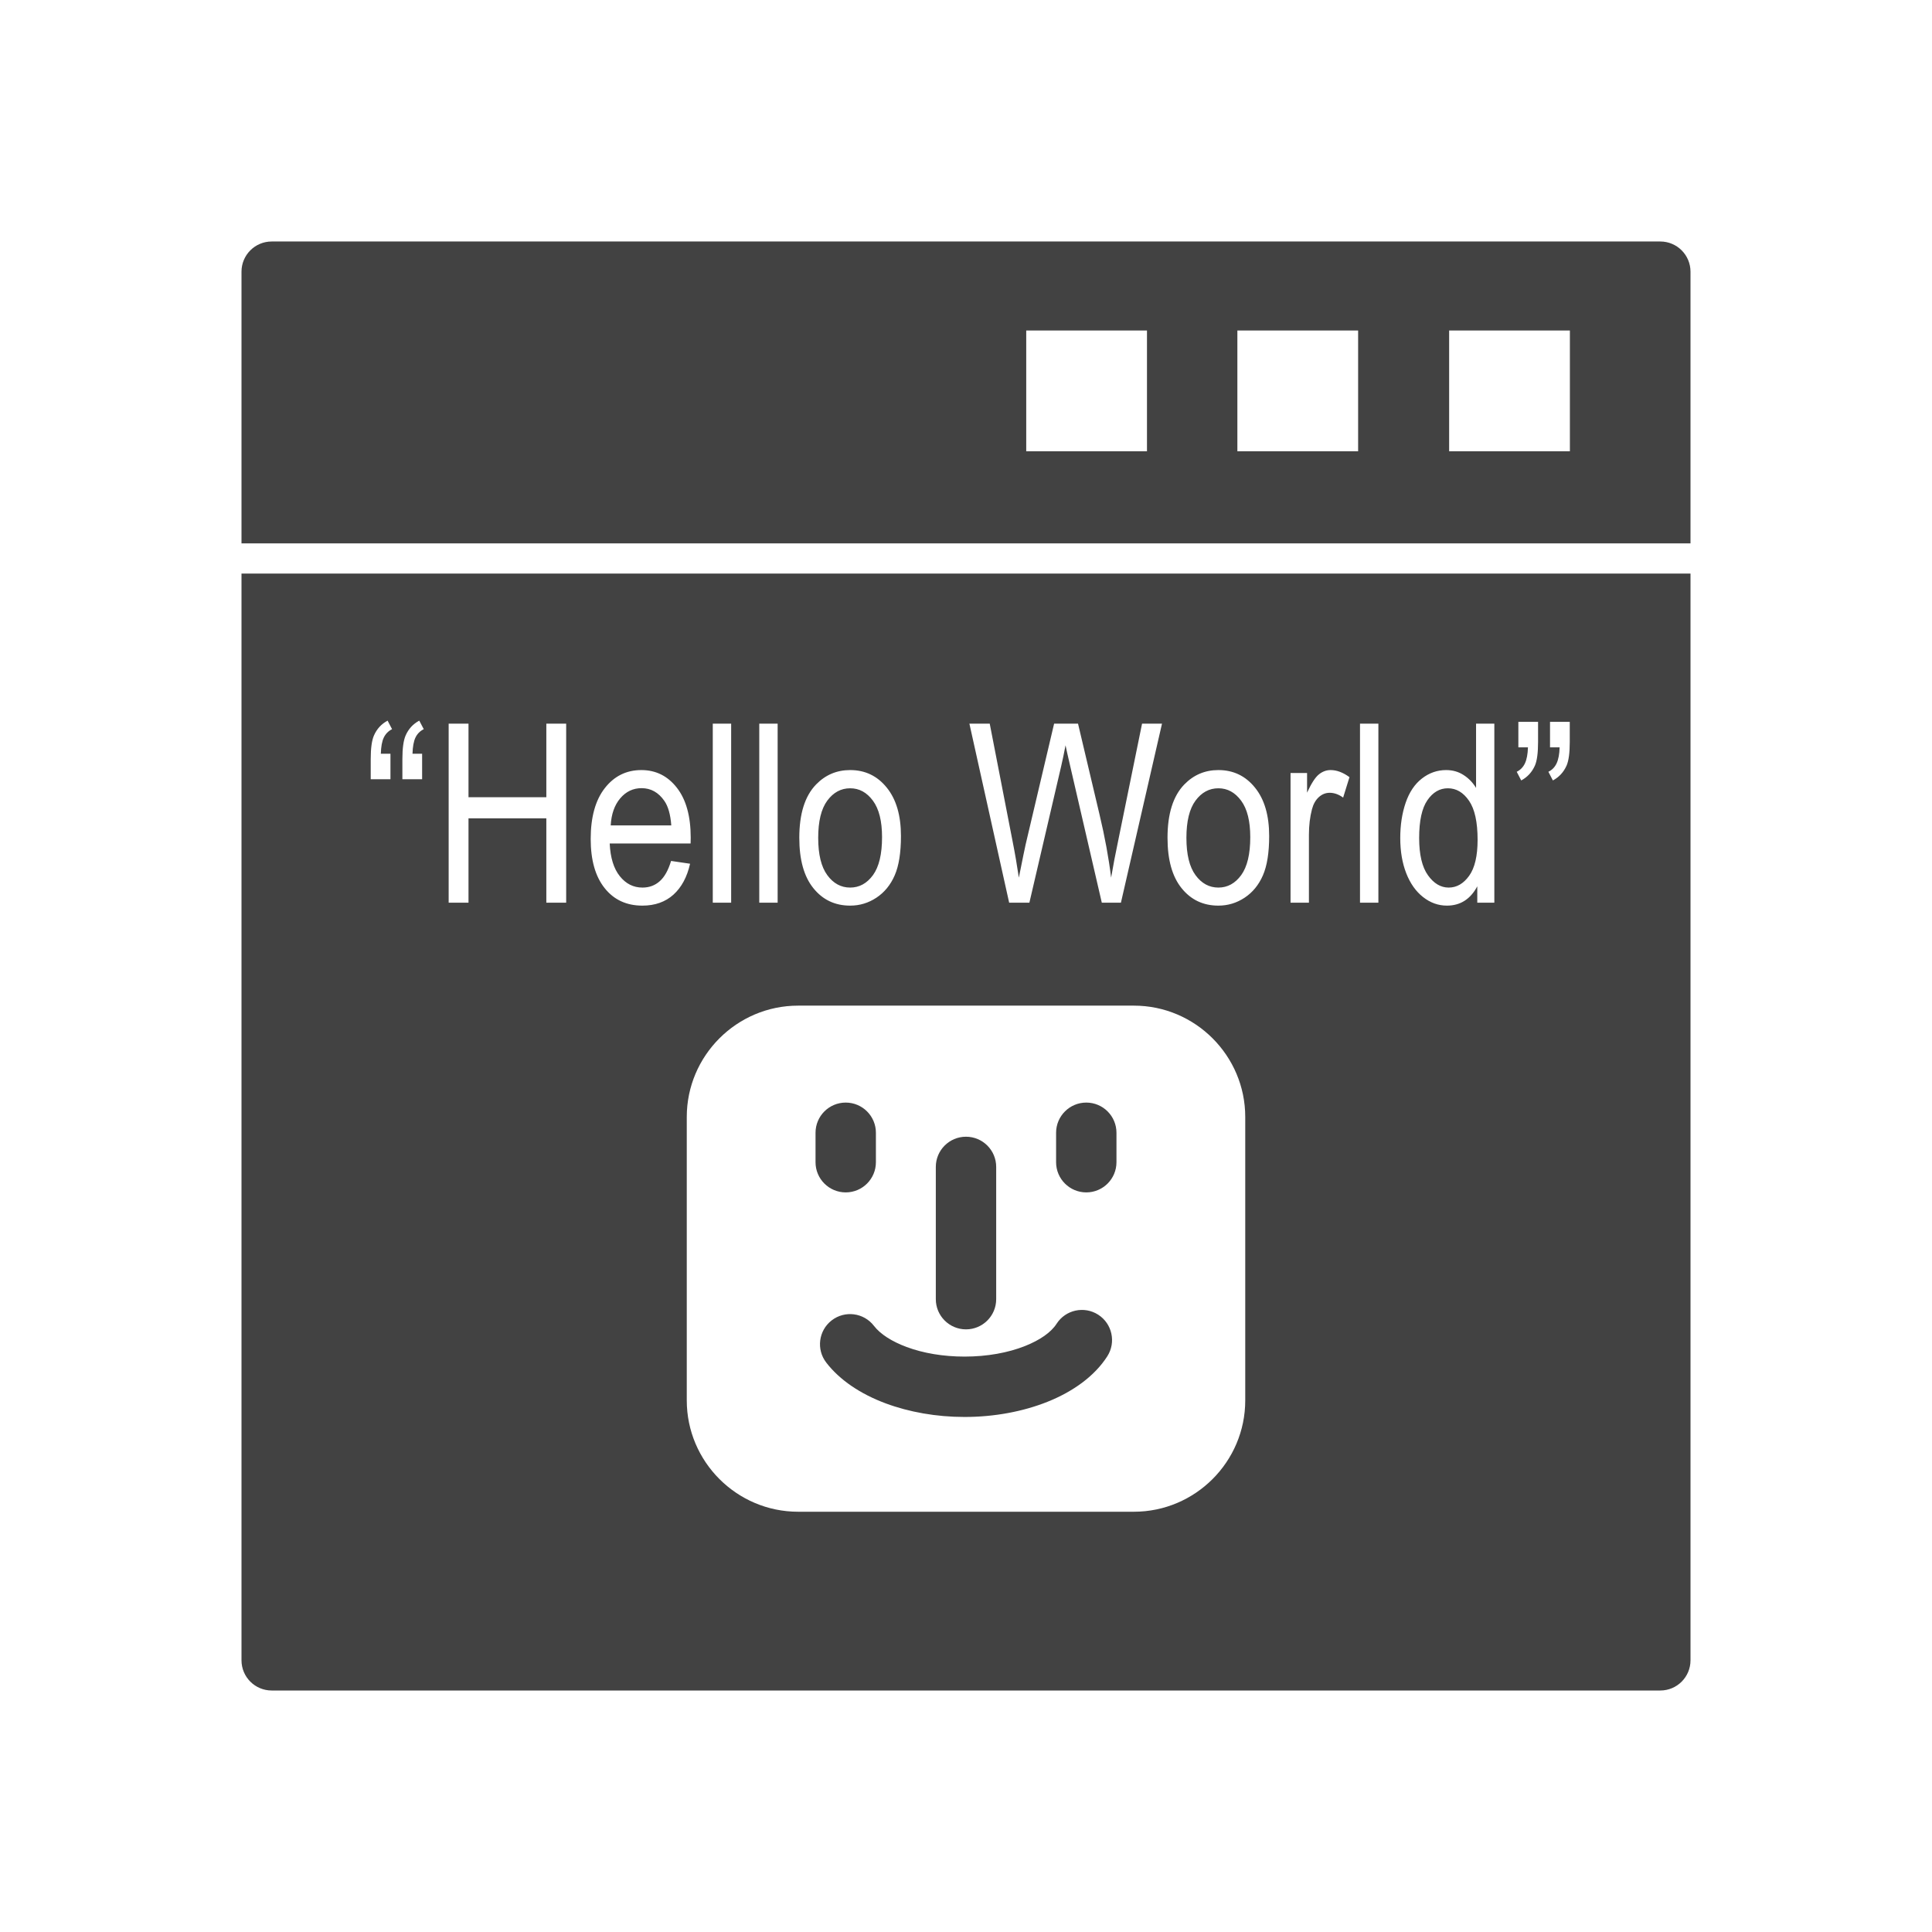 <?xml version="1.0" encoding="UTF-8"?>
<!DOCTYPE svg PUBLIC "-//W3C//DTD SVG 1.1//EN" "http://www.w3.org/Graphics/SVG/1.1/DTD/svg11.dtd">
<!-- Creator: CorelDRAW -->
<svg xmlns="http://www.w3.org/2000/svg" xml:space="preserve" width="2048px" height="2048px" style="shape-rendering:geometricPrecision; text-rendering:geometricPrecision; image-rendering:optimizeQuality; fill-rule:evenodd; clip-rule:evenodd"
viewBox="0 0 2048 2048"
 xmlns:xlink="http://www.w3.org/1999/xlink">
 <defs>
  <style type="text/css">
   <![CDATA[
    .fil2 {fill:none}
    .fil0 {fill:#424242}
    .fil1 {fill:#424242;fill-rule:nonzero}
   ]]>
  </style>
 </defs>
 <g id="Layer_x0020_1">
  <g id="_487857864">
   <path id="_487858896" class="fil0" d="M1792 608.002l0 1152c0,17.673 -14.328,32.001 -32.001,32.001l-1472 0c-17.673,0 -32.001,-14.328 -32.001,-32.001l0 -1152 1536 0zm-1378.1 190.98l0 27.043 -20.923 0 0 -21.343c0,-11.577 1.147,-19.928 3.475,-25.142 3.032,-6.894 7.837,-12.107 14.416,-15.641l4.731 9.058c-3.954,1.988 -6.875,4.949 -8.76,8.881 -1.885,3.888 -2.921,9.633 -3.142,17.145l10.202 0zm33.565 0l0 27.043 -20.923 0 0 -21.343c0,-11.577 1.183,-19.928 3.475,-25.142 3.032,-6.894 7.837,-12.107 14.416,-15.641l4.769 9.058c-3.992,1.988 -6.913,4.949 -8.798,8.881 -1.848,3.888 -2.921,9.633 -3.142,17.145l10.202 0zm28.13 157.924l0 -189.783 21.033 0 0 77.946 82.507 0 0 -77.946 21.033 0 0 189.783 -21.033 0 0 -89.434 -82.507 0 0 89.434 -21.033 0zm235.766 -44.275l20.146 2.96c-3.178,14.097 -9.057,25.01 -17.633,32.787 -8.613,7.733 -19.591,11.621 -32.936,11.621 -16.819,0 -30.163,-6.187 -39.997,-18.559 -9.869,-12.372 -14.786,-29.738 -14.786,-52.096 0,-23.154 4.991,-41.095 14.935,-53.864 9.98,-12.77 22.881,-19.178 38.777,-19.178 15.377,0 27.946,6.275 37.668,18.781 9.758,12.504 14.639,30.135 14.639,52.802 0,1.415 -0.038,3.491 -0.111,6.23l-85.76 0c0.702,15.112 4.287,26.689 10.72,34.687 6.432,8.042 14.416,12.064 24.027,12.064 7.135,0 13.234,-2.254 18.298,-6.762 5.065,-4.462 9.057,-11.621 12.014,-21.474zm-63.987 -37.693l64.21 0c-0.85,-11.532 -3.327,-20.237 -7.356,-25.982 -6.21,-8.969 -14.269,-13.476 -24.138,-13.476 -8.946,0 -16.487,3.58 -22.586,10.737 -6.099,7.159 -9.463,16.748 -10.129,28.721zm108.199 81.967l0 -189.783 19.481 0 0 189.783 -19.481 0zm49.276 0l0 -189.783 19.481 0 0 189.783 -19.481 0zm42.437 -68.754c0,-25.452 5.915,-44.32 17.78,-56.559 9.87,-10.163 21.921,-15.289 36.152,-15.289 15.822,0 28.76,6.187 38.777,18.604 10.055,12.372 15.045,29.472 15.045,51.301 0,17.718 -2.217,31.637 -6.653,41.755 -4.436,10.165 -10.905,18.029 -19.37,23.64 -8.502,5.613 -17.744,8.396 -27.798,8.396 -16.079,0 -29.092,-6.143 -39.035,-18.515 -9.944,-12.328 -14.897,-30.09 -14.897,-53.333zm20.035 0c0,17.63 3.216,30.797 9.648,39.547 6.432,8.793 14.528,13.168 24.249,13.168 9.685,0 17.744,-4.42 24.176,-13.213 6.394,-8.792 9.611,-22.226 9.611,-40.253 0,-17.013 -3.216,-29.915 -9.685,-38.663 -6.469,-8.75 -14.49,-13.124 -24.102,-13.124 -9.722,0 -17.817,4.375 -24.249,13.079 -6.432,8.705 -9.648,21.873 -9.648,39.459zm202.425 68.754l-42.141 -189.783 21.55 0 24.176 124.387c2.588,13.035 4.805,25.982 6.691,38.839 4.065,-20.281 6.431,-31.947 7.17,-35.084l30.201 -128.143 25.358 0 22.734 96.063c5.693,23.817 9.796,46.219 12.347,67.163 1.996,-11.973 4.657,-25.76 7.91,-41.27l24.879 -121.956 21.144 0 -43.546 189.783 -20.257 0 -33.454 -144.579c-2.81,-12.107 -4.473,-19.532 -4.99,-22.271 -1.663,8.705 -3.216,16.128 -4.658,22.271l-33.676 144.579 -21.439 0zm167.861 -68.754c0,-25.452 5.915,-44.32 17.78,-56.559 9.87,-10.163 21.921,-15.289 36.152,-15.289 15.822,0 28.76,6.187 38.777,18.604 10.055,12.372 15.045,29.472 15.045,51.301 0,17.718 -2.217,31.637 -6.653,41.755 -4.436,10.165 -10.905,18.029 -19.37,23.64 -8.502,5.613 -17.744,8.396 -27.798,8.396 -16.079,0 -29.092,-6.143 -39.035,-18.515 -9.944,-12.328 -14.897,-30.09 -14.897,-53.333zm20.035 0c0,17.63 3.216,30.797 9.648,39.547 6.432,8.793 14.528,13.168 24.249,13.168 9.685,0 17.744,-4.42 24.176,-13.213 6.394,-8.792 9.611,-22.226 9.611,-40.253 0,-17.013 -3.216,-29.915 -9.685,-38.663 -6.469,-8.75 -14.49,-13.124 -24.102,-13.124 -9.722,0 -17.817,4.375 -24.249,13.079 -6.432,8.705 -9.648,21.873 -9.648,39.459zm110.38 68.754l0 -137.466 17.522 0 0 20.813c4.473,-9.722 8.613,-16.173 12.421,-19.266 3.77,-3.093 7.948,-4.684 12.495,-4.684 6.58,0 13.233,2.519 20.035,7.513l-6.728 21.651c-4.731,-3.402 -9.501,-5.082 -14.269,-5.082 -4.289,0 -8.095,1.547 -11.497,4.596 -3.4,3.093 -5.803,7.336 -7.245,12.77 -2.182,8.263 -3.253,17.322 -3.253,27.175l0 71.981 -19.481 0zm73.635 0l0 -189.783 19.481 0 0 189.783 -19.481 0zm124.316 0l0 -17.366c-7.282,13.654 -18.002,20.459 -32.16,20.459 -9.167,0 -17.595,-3.005 -25.284,-9.058 -7.689,-6.011 -13.641,-14.45 -17.891,-25.32 -4.214,-10.826 -6.321,-23.242 -6.321,-37.337 0,-13.697 1.922,-26.159 5.73,-37.337 3.844,-11.18 9.574,-19.752 17.226,-25.674 7.651,-5.965 16.227,-8.97 25.69,-8.97 6.913,0 13.087,1.768 18.483,5.259 5.434,3.49 9.833,8.041 13.234,13.654l0 -68.093 19.37 0 0 189.783 -18.077 0zm-61.622 -68.622c0,17.63 3.105,30.797 9.315,39.503 6.21,8.705 13.53,13.079 21.994,13.079 8.503,0 15.748,-4.198 21.699,-12.505 5.952,-8.307 8.946,-21.033 8.946,-38.133 0,-18.824 -3.032,-32.609 -9.093,-41.404 -6.063,-8.837 -13.53,-13.212 -22.439,-13.212 -8.65,0 -15.895,4.243 -21.699,12.683 -5.803,8.44 -8.724,21.783 -8.724,39.989zm105.168 -96.063l0 -27.043 20.885 0 0 21.386c0,11.534 -1.109,19.885 -3.327,24.966 -3.105,6.981 -7.948,12.24 -14.528,15.774l-4.768 -9.189c3.881,-1.9 6.802,-4.861 8.724,-8.97 1.923,-4.11 2.957,-9.72 3.18,-16.924l-10.166 0zm33.565 0l0 -27.043 20.922 0 0 21.386c0,11.534 -1.146,19.885 -3.364,24.966 -3.105,6.981 -7.948,12.24 -14.528,15.774l-4.768 -9.189c3.919,-1.9 6.802,-4.861 8.724,-8.97 1.923,-4.11 2.994,-9.72 3.18,-16.924l-10.166 0zm-797.11 273.803l356.054 0c32.476,0 61.978,13.264 83.345,34.63 21.366,21.369 34.63,50.869 34.63,83.345l0 300.529c0,32.476 -13.264,61.978 -34.63,83.345 -21.366,21.366 -50.869,34.63 -83.345,34.63l-356.054 0c-32.476,0 -61.978,-13.264 -83.345,-34.63 -21.366,-21.366 -34.63,-50.869 -34.63,-83.345l0 -300.529c0,-32.476 13.264,-61.976 34.63,-83.345 21.366,-21.366 50.869,-34.63 83.345,-34.63z"/>
   <path id="_487857912" class="fil1" d="M1311.67 350.366l0 127.999 127.999 0 0 -127.999 -127.999 0zm-223.827 127.999l127.999 0 0 -127.999 -127.999 0 0 127.999zm448.305 -127.999l0 127.999 127.999 0 0 -127.999 -127.999 0zm-1248.15 -94.367l1472 0c17.673,0 32.001,14.328 32.001,32.001l0 288 -1536 0 0 -288c0,-17.673 14.328,-32.001 32.001,-32.001z"/>
  </g>
  <path class="fil1" d="M928.497 1200.78c0,-17.673 -14.328,-32.001 -32.001,-32.001 -17.673,0 -32.001,14.328 -32.001,32.001l0 31.209c0,17.673 14.328,32.001 32.001,32.001 17.673,0 32.001,-14.328 32.001,-32.001l0 -31.209z"/>
  <path class="fil1" d="M1183.5 1200.78c0,-17.673 -14.328,-32.001 -32.001,-32.001 -17.673,0 -32.001,14.328 -32.001,32.001l0 31.209c0,17.673 14.328,32.001 32.001,32.001 17.673,0 32.001,-14.328 32.001,-32.001l0 -31.209z"/>
  <path class="fil1" d="M1056 1236.97c0,-17.673 -14.328,-32.001 -32.001,-32.001 -17.673,0 -32.001,14.328 -32.001,32.001l0 140.206c0,17.673 14.328,32.001 32.001,32.001 17.673,0 32.001,-14.328 32.001,-32.001l0 -140.206z"/>
  <path class="fil1" d="M1173.76 1437.76c9.527,-14.842 5.217,-34.598 -9.625,-44.125 -14.842,-9.527 -34.598,-5.217 -44.125,9.625 -5.882,9.183 -17.742,17.328 -33.358,23.544 -17.969,7.153 -40.219,11.238 -64.193,11.238 -22.706,0 -43.909,-3.665 -61.374,-10.162 -15.612,-5.809 -27.849,-13.55 -34.713,-22.479 -10.769,-13.944 -30.805,-16.519 -44.75,-5.75 -13.944,10.769 -16.519,30.805 -5.75,44.75 14.212,18.489 36.334,33.322 62.962,43.228 24.775,9.217 53.706,14.414 83.623,14.414 31.684,0 62.127,-5.812 87.692,-15.989 27.918,-11.114 50.444,-27.741 63.608,-48.295z"/>
 </g>
 <rect class="fil2" width="2048" height="2048"/>
</svg>

